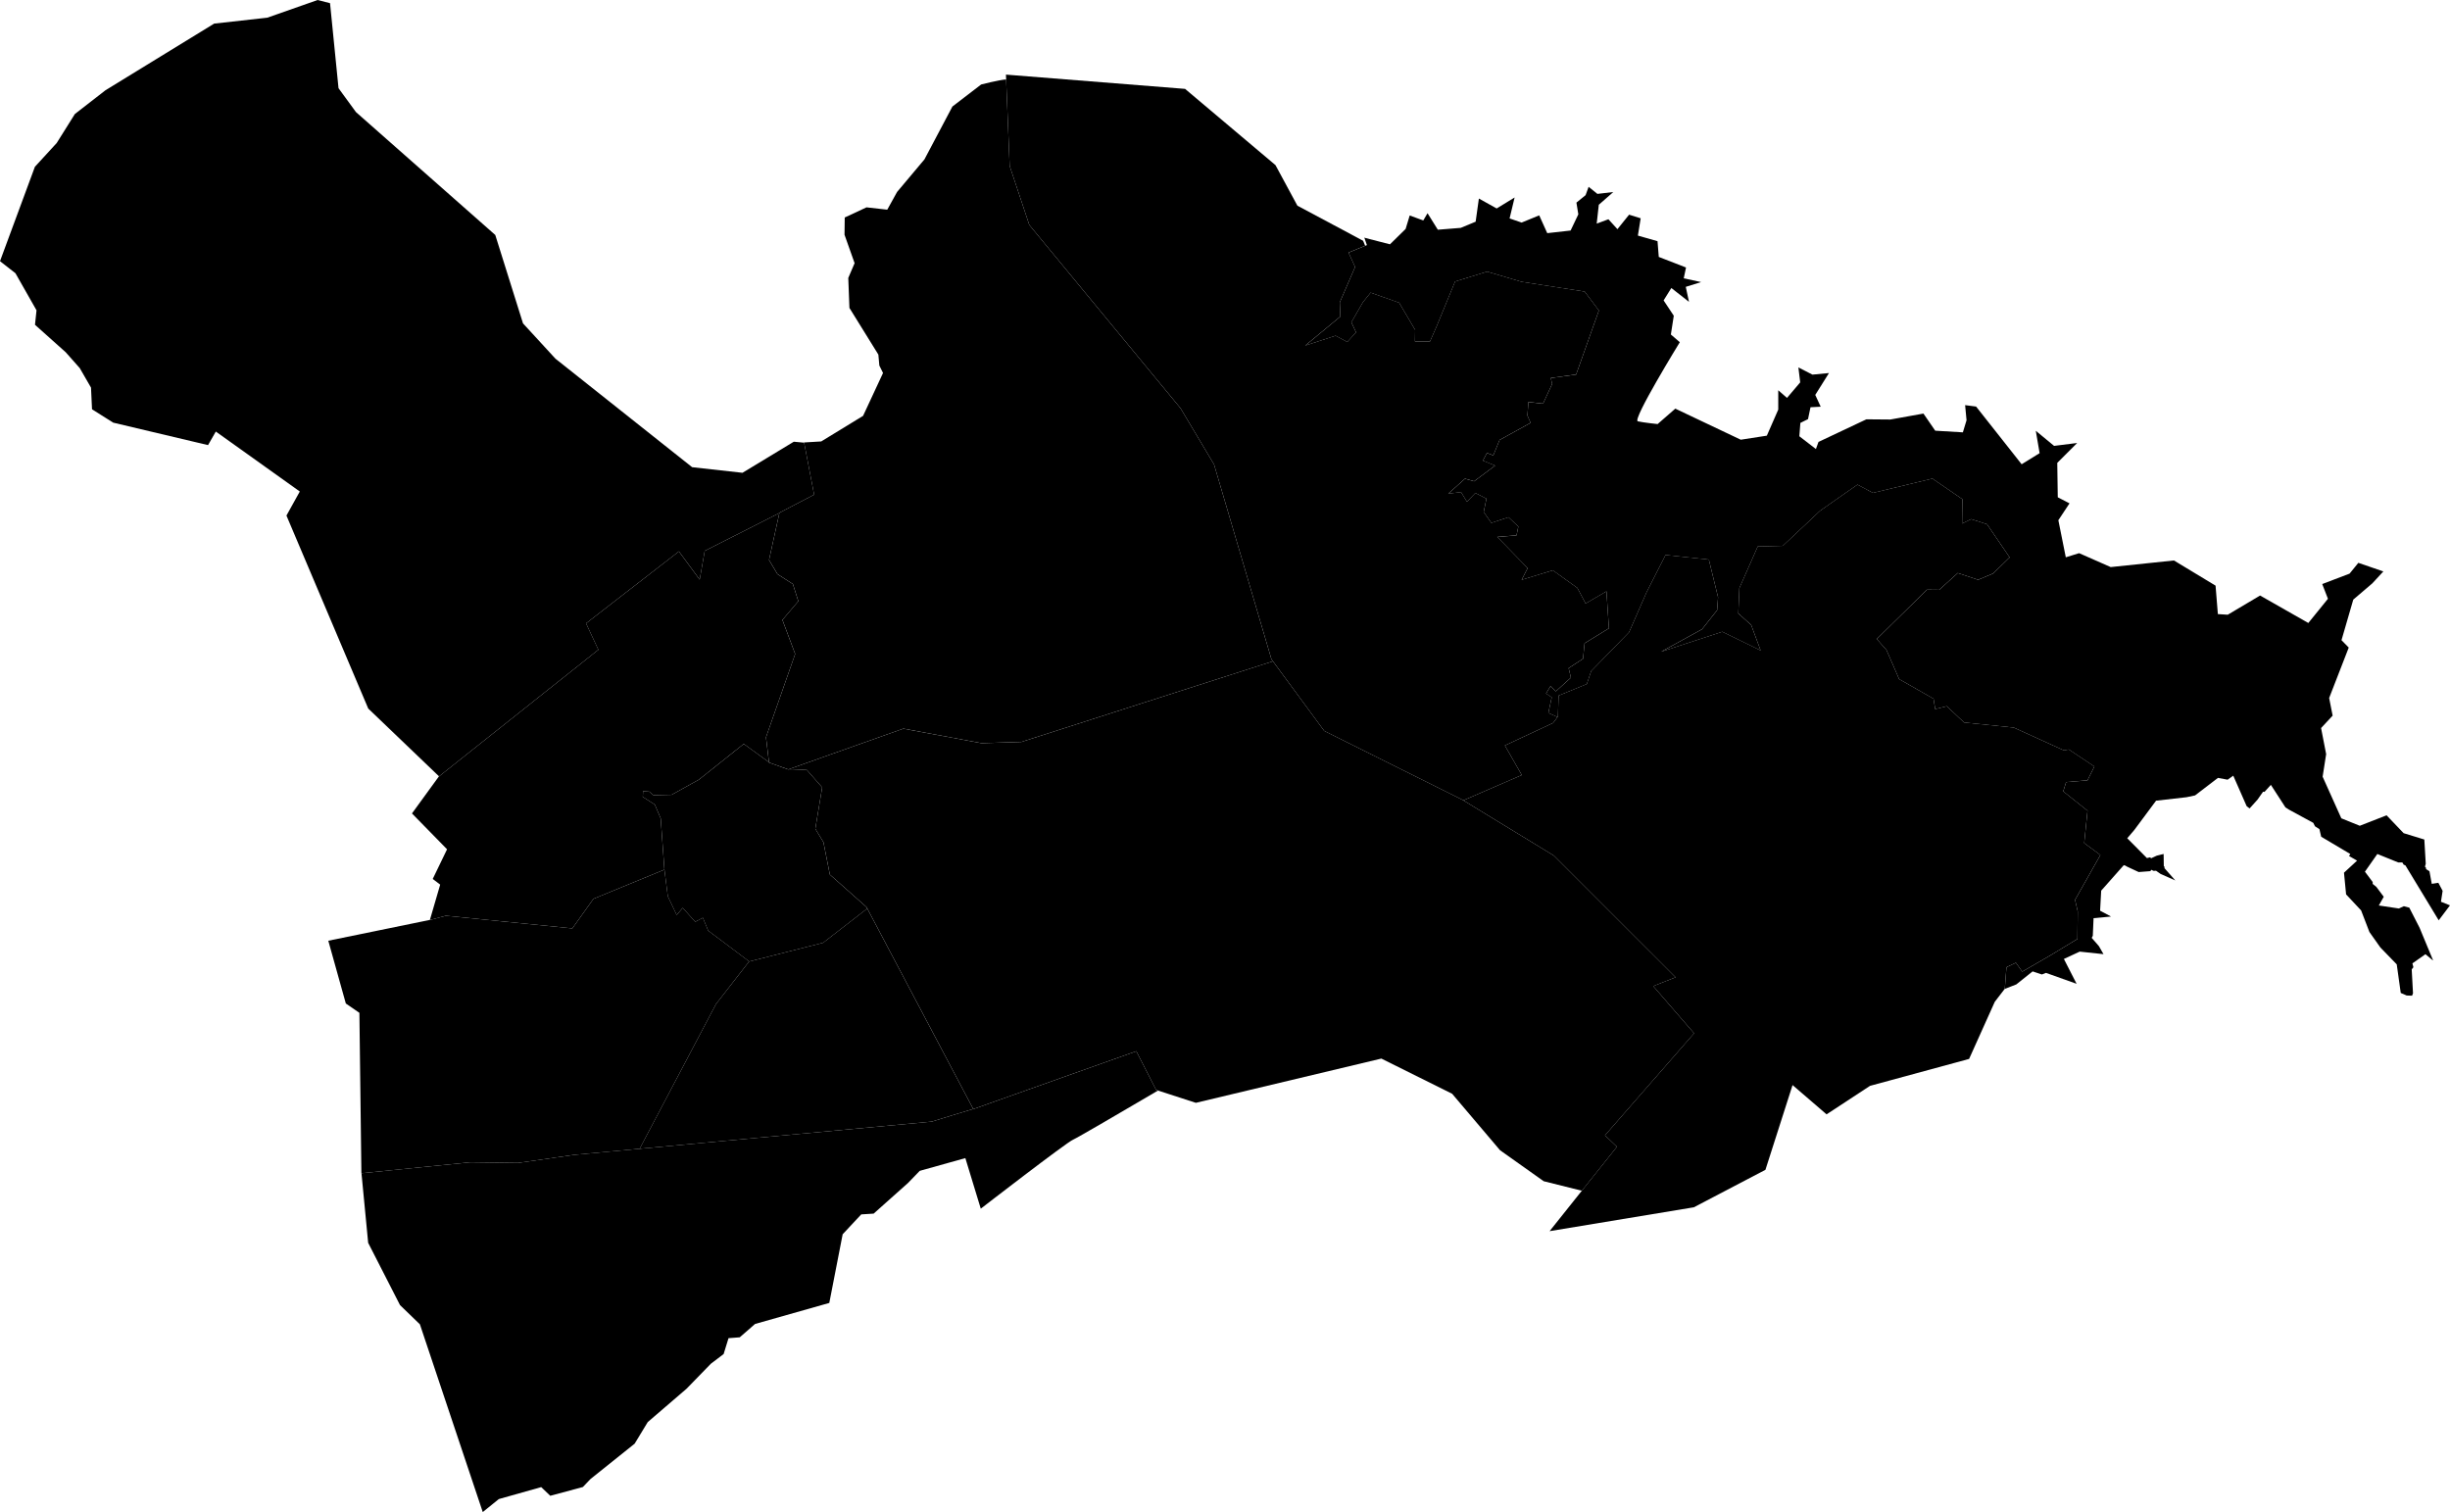 <?xml version="1.0" encoding="UTF-8" standalone="no"?>
<!-- Created with Inkscape (http://www.inkscape.org/) -->

<svg
   width="136.318mm"
   height="84.14mm"
   viewBox="0 0 136.318 84.14"
   version="1.1"
   id="svg5"
   xml:space="preserve"
   inkscape:version="1.2.2 (b0a8486541, 2022-12-01)"
   sodipodi:docname="Americana-SP.svg"
   xmlns:inkscape="http://www.inkscape.org/namespaces/inkscape"
   xmlns:sodipodi="http://sodipodi.sourceforge.net/DTD/sodipodi-0.dtd"
   xmlns="http://www.w3.org/2000/svg"
   xmlns:svg="http://www.w3.org/2000/svg"><sodipodi:namedview
     id="namedview7"
     pagecolor="#505050"
     bordercolor="#eeeeee"
     borderopacity="1"
     inkscape:showpageshadow="0"
     inkscape:pageopacity="0"
     inkscape:pagecheckerboard="0"
     inkscape:deskcolor="#505050"
     inkscape:document-units="mm"
     showgrid="false"
     inkscape:zoom="1.4142136"
     inkscape:cx="209.3036"
     inkscape:cy="65.053822"
     inkscape:window-width="1366"
     inkscape:window-height="699"
     inkscape:window-x="0"
     inkscape:window-y="0"
     inkscape:window-maximized="1"
     inkscape:current-layer="svg5"
     showguides="false" /><defs
     id="defs2" /><path
     id="path902"
     style="display:inline;fill:#000000;stroke:none;stroke-width:0;stroke-linecap:square;stroke-linejoin:bevel;stroke-miterlimit:10;paint-order:stroke fill markers;stop-color:#000000"
     d="m 88.391,10.396 -0.169,0.464 -0.51,0.414 0.106,0.653 -0.43,0.901 -1.299,0.146 -0.447,-0.99 -0.979,0.401 -0.67,-0.23 0.28,-1.165 -0.998,0.61 -0.99,-0.552 -0.18,1.288 -0.829,0.344 -1.275,0.103 -0.573,-0.919 -0.236,0.403 -0.756,-0.276 -0.228,0.75 -0.87,0.854 -1.346,-0.346 -0.082,-0.028 0.144,0.418 -1.022,0.418 0.366,0.8 -0.852,1.969 0.03,0.79 -1.956,1.617 1.689,-0.551 0.654,0.348 0.487,-0.537 -0.261,-0.556 0.644,-1.12 0.427,-0.532 1.587,0.56 0.891,1.512 -0.009,0.642 h 0.836 l 0.371,-0.842 1.025,-2.491 1.782,-0.55 1.92,0.566 3.507,0.543 0.791,1.056 -1.266,3.562 -1.409,0.192 0.075,0.333 -0.507,1.096 -0.813,-0.093 -0.056,0.754 0.178,0.407 -1.727,0.953 -0.35,0.857 -0.352,-0.136 -0.226,0.426 0.68,0.278 -1.168,0.873 -0.508,-0.145 -0.93,0.834 0.711,-0.085 0.328,0.536 0.469,-0.489 0.615,0.315 -0.153,0.742 0.425,0.607 0.957,-0.314 0.546,0.519 -0.101,0.49 -1.07,0.086 1.689,1.736 -0.334,0.652 1.736,-0.53 1.363,0.978 0.46,0.869 1.16,-0.677 0.137,2.056 -1.355,0.835 -0.084,0.859 -0.802,0.523 0.126,0.529 -0.841,0.763 -0.289,-0.296 -0.254,0.415 0.317,0.214 -0.188,0.869 0.532,0.237 0.036,-1.201 1.572,-0.644 0.243,-0.721 2.111,-2.165 0.975,-2.232 1.052,-2.064 2.409,0.254 0.513,2.098 -0.052,0.719 -0.841,1.061 -2.273,1.251 3.403,-1.112 2.132,1.043 -0.527,-1.421 -0.716,-0.64 0.061,-1.415 1.021,-2.312 1.394,-0.034 2.069,-1.947 2.085,-1.461 0.861,0.46 3.31,-0.795 1.665,1.143 -0.015,1.359 0.505,-0.247 0.882,0.282 1.26,1.846 -0.918,0.896 -0.836,0.351 -1.133,-0.377 -1.034,0.937 -0.679,-0.008 -1.893,1.858 -0.899,0.885 0.54,0.614 0.704,1.618 1.912,1.091 0.095,0.578 0.644,-0.162 0.96,0.905 2.768,0.285 2.787,1.268 0.275,-0.05 1.421,0.948 -0.384,0.771 -1.188,0.098 -0.16,0.515 1.352,1.076 -0.185,1.801 0.9,0.663 -1.41,2.498 0.149,0.64 -0.015,1.534 -1.486,0.901 -1.586,0.917 -0.354,-0.496 -0.525,0.251 -0.092,1.205 0.64,-0.249 0.908,-0.724 0.516,0.171 0.228,-0.089 1.703,0.608 -0.707,-1.383 0.88,-0.408 1.324,0.141 -0.258,-0.449 -0.398,-0.457 0.064,-0.124 -0.003,-0.004 0.042,-0.968 0.972,-0.091 -0.608,-0.325 0.06,-1.115 1.259,-1.421 0.052,0.024 0.009,-0.01 0.12,0.07 0.646,0.301 0.655,-0.05 0.04,-0.076 0.141,0.062 0.128,-0.01 0.256,0.18 0.819,0.362 -0.605,-0.685 0.006,-0.068 -0.042,-0.049 -0.01,-0.672 -0.383,0.095 -0.312,0.144 -0.058,-0.053 -0.176,0.043 -1.095,-1.103 0.393,-0.461 1.211,-1.63 1.695,-0.193 0.474,-0.1 1.274,-0.975 0.538,0.1 0.314,-0.222 0.134,0.305 h 0.002 l 5.1e-4,0.004 0.608,1.385 0.164,0.128 0.441,-0.49 0.309,-0.44 0.08,0.009 0.353,-0.392 0.811,1.253 0.194,0.125 1.355,0.737 0.097,0.193 0.245,0.157 0.099,0.422 1.619,0.962 -0.071,0.11 0.448,0.259 -0.728,0.671 0.117,1.206 0.836,0.893 0.462,1.201 0.611,0.863 0.909,0.936 0.223,1.592 0.33,0.142 0.299,0.011 0.053,-0.131 -0.072,-1.334 0.094,-0.119 -0.055,-0.215 0.726,-0.51 0.403,0.336 0.02,0.003 -0.75,-1.809 -0.573,-1.12 -0.302,-0.081 -0.277,0.127 -1.116,-0.167 0.274,-0.484 -0.412,-0.551 -0.205,-0.166 0.003,-0.103 -0.433,-0.577 0.691,-0.985 1.161,0.471 h 0.23 l 0.073,0.124 0.097,0.039 1.853,3.057 0.627,-0.832 -0.502,-0.201 0.093,-0.607 -0.239,-0.448 -0.366,0.059 -0.126,-0.693 -0.017,-0.018 -0.173,-0.11 -0.005,-0.075 -0.057,-0.06 0.044,-0.158 -0.079,-1.352 -1.152,-0.354 -0.949,-0.994 -1.491,0.583 -1.027,-0.416 -1.04,-2.315 0.196,-1.256 -0.282,-1.451 0.643,-0.691 -0.194,-0.98 1.09,-2.807 -0.403,-0.411 0.655,-2.257 1.061,-0.906 0.613,-0.663 -1.392,-0.478 -0.487,0.6 -1.522,0.58 0.318,0.82 -1.092,1.347 -2.683,-1.528 -1.8,1.068 -0.55,-0.035 -0.128,-1.583 -2.316,-1.401 -3.519,0.368 -1.757,-0.774 -0.741,0.23 -0.414,-2.064 0.621,-0.938 -0.654,-0.338 -0.028,-1.915 1.107,-1.106 -1.284,0.161 -1.018,-0.84 0.213,1.245 -1,0.618 -2.534,-3.211 -0.611,-0.079 0.079,0.841 -0.204,0.673 -1.538,-0.092 -0.656,-0.953 -1.842,0.331 -1.333,-0.011 -2.664,1.258 -0.144,0.395 -0.922,-0.71 0.058,-0.743 0.425,-0.21 0.138,-0.662 0.568,-0.029 -0.303,-0.656 0.763,-1.218 -0.919,0.088 -0.783,-0.4 0.102,0.831 -0.735,0.864 -0.487,-0.425 v 1.076 l -0.635,1.451 -1.45,0.225 -3.643,-1.729 -0.984,0.858 c 0,0 -0.78,-0.079 -1.103,-0.153 -0.324,-0.074 2.338,-4.402 2.338,-4.402 l -0.498,-0.428 0.162,-1.045 -0.566,-0.853 0.43,-0.69 0.982,0.769 -0.179,-0.833 0.853,-0.266 -0.966,-0.209 0.127,-0.602 -1.516,-0.588 -0.07,-0.876 -1.092,-0.311 0.155,-0.963 -0.645,-0.201 -0.648,0.806 -0.502,-0.551 -0.652,0.243 0.117,-1.05 0.808,-0.708 -0.887,0.103 z"
     inkscape:label="Zona Rural" /><path
     id="path605"
     style="display:inline;fill:#000000;stroke:none;stroke-width:0;stroke-linecap:square;stroke-linejoin:bevel;stroke-miterlimit:10;paint-order:stroke fill markers;stop-color:#000000"
     d="m 63.224,58.495 -9.069,3.222 -0.005,-0.009 c -0.028,0.002 -2.313,0.706 -2.313,0.706 l -19.894,1.847 -3.122,0.449 -2.652,-0.035 -6.057,0.608 0.372,3.874 1.773,3.467 1.106,1.069 3.497,10.446 0.893,-0.723 2.359,-0.665 0.505,0.482 1.813,-0.488 0.423,-0.443 2.459,-1.97 0.728,-1.201 2.16,-1.856 1.352,-1.39 0.71,-0.539 0.272,-0.883 0.624,-0.048 0.853,-0.743 4.13,-1.17 0.744,-3.822 1.035,-1.105 0.689,-0.043 1.915,-1.708 0.65,-0.672 2.537,-0.709 0.858,2.814 c 0,0 4.751,-3.674 5.138,-3.841 0.238,-0.102 2.613,-1.492 4.723,-2.731 l -0.103,-0.034 z"
     inkscape:label="AP-10" /><path
     id="path1155"
     style="display:inline;fill:#000000;stroke:none;stroke-width:0;stroke-linecap:square;stroke-linejoin:bevel;stroke-miterlimit:10;paint-order:stroke fill markers;stop-color:#000000"
     d="m 48.254,50.554 -2.456,1.906 -4.12,1.045 -1.841,2.367 -4.248,8.051 16.247,-1.509 c 0,0 2.285,-0.704 2.313,-0.706 l 0.005,0.009 z"
     inkscape:label="AP-09" /><path
     id="path1052"
     style="display:inline;fill:#000000;stroke:none;stroke-width:0;stroke-linecap:square;stroke-linejoin:bevel;stroke-miterlimit:10;paint-order:stroke fill markers;stop-color:#000000"
     d="m 36.968,48.391 -3.949,1.625 -1.175,1.645 -7.035,-0.705 -0.89,0.237 0.002,-0.005 -5.654,1.159 0.975,3.493 0.755,0.519 0.111,8.924 0.005,0.005 -5.17e-4,-0.004 6.057,-0.608 2.652,0.035 3.122,-0.449 3.647,-0.338 4.248,-8.052 1.846,-2.374 -2.28,-1.711 -0.296,-0.719 -0.425,0.224 -0.696,-0.774 -0.337,0.396 -0.492,-1.041 z"
     inkscape:label="AP-08" /><path
     id="path924"
     style="display:inline;fill:#000000;stroke:none;stroke-width:0;stroke-linecap:square;stroke-linejoin:bevel;stroke-miterlimit:10;paint-order:stroke fill markers;stop-color:#000000"
     d="m 43.364,28.548 -4.153,2.107 -0.281,1.598 -1.156,-1.569 -5.167,4.005 0.686,1.466 -8.866,7.047 -0.004,-0.003 -1.501,2.065 1.952,1.995 -0.797,1.651 0.415,0.315 -0.574,1.968 0.89,-0.237 7.035,0.705 1.175,-1.645 3.95,-1.626 -0.207,-2.848 -0.329,-0.772 -0.667,-0.428 0.015,-0.314 0.345,0.024 0.225,0.194 1.021,-0.022 1.513,-0.84 2.499,-1.99 1.401,1.018 -0.165,-1.383 1.623,-4.638 -0.709,-1.894 0.884,-1.042 -0.302,-0.955 -0.858,-0.552 -0.469,-0.788 z m -0.528,13.902 0.008,0.006 0.002,-0.002 z"
     inkscape:label="AP-07" /><path
     id="path759"
     style="display:inline;fill:#000000;stroke:none;stroke-width:0;stroke-linecap:square;stroke-linejoin:bevel;stroke-miterlimit:10;paint-order:stroke fill markers;stop-color:#000000"
     d="M 17.674,0 14.872,0.984 11.917,1.313 5.872,5.02 4.166,6.344 3.154,7.959 1.942,9.28 0,14.533 l 0.859,0.671 1.173,2.064 -0.085,0.805 1.71,1.529 0.78,0.881 0.627,1.086 0.056,1.206 1.178,0.743 5.277,1.25 0.433,-0.754 4.673,3.336 -0.743,1.339 4.551,10.739 3.939,3.773 8.866,-7.047 -0.686,-1.466 5.167,-4.005 1.156,1.569 0.281,-1.598 4.153,-2.107 0.004,-0.016 1.93,-1.005 -0.558,-2.894 -0.008,-5.2e-4 -0.566,-0.052 -2.855,1.729 -2.802,-0.312 -7.605,-6.037 -1.805,-1.965 -1.543,-4.919 -7.751,-6.838 -0.971,-1.33 -0.472,-4.731 z"
     inkscape:label="AP-06" /><path
     id="path518"
     style="display:inline;fill:#000000;stroke:none;stroke-width:0;stroke-linecap:square;stroke-linejoin:bevel;stroke-miterlimit:10;paint-order:stroke fill markers;stop-color:#000000"
     d="m 70.826,36.796 -13.999,4.49 -2.216,0.069 -4.35,-0.809 -6.372,2.26 c 0.108,-0.012 1.007,0.04 1.007,0.04 l 0.85,0.97 -0.382,2.301 0.454,0.749 0.356,1.799 2.041,1.811 5.941,11.24 9.069,-3.222 1.103,2.156 2.21,0.717 10.321,-2.462 3.938,1.958 2.664,3.141 2.431,1.725 2.124,0.53 1.951,-2.447 -0.666,-0.634 4.96,-5.68 -2.274,-2.625 1.245,-0.49 -6.769,-6.768 -5.031,-3.072 0.006,-0.011 3.236,-1.403 v -5.2e-4 l -3.245,1.407 -7.747,-3.863 z"
     inkscape:label="AP-05" /><path
     style="display:inline;fill:#000000;stroke:none;stroke-width:0;stroke-linecap:square;stroke-linejoin:bevel;stroke-miterlimit:10;paint-order:stroke fill markers;stop-color:#000000"
     d="M 70.826,36.796 70.742,36.683 67.55,25.845 65.689,22.723 57.269,12.514 56.178,9.233 55.982,4.42 c -0.388,0.023 -1.391,0.282 -1.391,0.282 l -1.599,1.226 -1.556,2.941 -1.523,1.813 -0.546,0.986 -1.155,-0.13 -1.211,0.564 -0.012,0.96 0.561,1.582 -0.352,0.822 0.064,1.668 1.61,2.598 0.055,0.608 0.205,0.415 -1.11,2.385 -2.329,1.424 -0.955,0.056 0.561,2.907 -1.93,1.005 -0.579,2.626 0.469,0.788 0.858,0.552 0.302,0.955 -0.884,1.042 0.709,1.894 -1.623,4.638 0.168,1.403 1.07,0.385 6.403,-2.271 4.35,0.809 2.216,-0.069 z"
     id="path1233"
     inkscape:label="AP-04" /><path
     style="display:inline;fill:#000000;stroke:none;stroke-width:0;stroke-linecap:square;stroke-linejoin:bevel;stroke-miterlimit:10;paint-order:stroke fill markers;stop-color:#000000"
     d="m 107.52,26.63 -3.31,0.795 -0.861,-0.46 -2.085,1.461 -2.069,1.947 -1.394,0.034 -1.021,2.312 -0.061,1.415 0.716,0.64 0.527,1.421 -2.132,-1.043 -3.403,1.112 2.273,-1.251 0.841,-1.061 0.052,-0.719 -0.513,-2.098 -2.409,-0.254 -1.052,2.064 -0.975,2.232 -2.111,2.165 -0.243,0.721 -1.572,0.644 -0.036,1.201 -0.021,-0.009 -0.245,0.329 -2.685,1.256 0.941,1.644 -3.236,1.403 -0.006,0.011 5.031,3.072 6.769,6.768 -1.245,0.49 2.274,2.625 -4.96,5.68 0.666,0.634 -3.746,4.697 8.026,-1.328 3.984,-2.086 1.509,-4.715 1.892,1.629 2.419,-1.586 5.512,-1.498 1.429,-3.179 0.556,-0.723 0.092,-1.202 0.525,-0.251 0.354,0.496 1.586,-0.917 1.486,-0.901 0.015,-1.534 -0.149,-0.64 1.41,-2.498 -0.9,-0.663 0.185,-1.801 -1.352,-1.076 0.16,-0.515 1.188,-0.098 0.384,-0.771 -1.421,-0.948 -0.275,0.05 -2.787,-1.268 -2.768,-0.285 -0.96,-0.905 -0.644,0.162 -0.095,-0.578 -1.912,-1.091 -0.704,-1.618 -0.54,-0.614 0.899,-0.885 1.893,-1.858 0.679,0.008 1.034,-0.937 1.133,0.377 0.836,-0.351 0.918,-0.896 -1.26,-1.846 -0.882,-0.282 -0.505,0.247 0.015,-1.359 z"
     id="path1419"
     inkscape:label="AP-03" /><path
     id="path1177"
     style="display:inline;fill:#000000;stroke:none;stroke-width:0;stroke-linecap:square;stroke-linejoin:bevel;stroke-miterlimit:10;paint-order:stroke fill markers;stop-color:#000000"
     d="m 55.971,4.152 0.207,5.081 1.091,3.281 8.42,10.208 1.861,3.122 3.193,10.838 2.937,3.99 7.747,3.863 3.245,-1.407 -0.941,-1.644 2.685,-1.256 0.245,-0.329 -0.511,-0.228 0.188,-0.869 -0.317,-0.214 0.254,-0.415 0.289,0.296 0.841,-0.763 -0.126,-0.529 0.802,-0.523 0.084,-0.859 1.355,-0.835 -0.137,-2.056 -1.16,0.677 -0.46,-0.869 -1.363,-0.978 -1.736,0.53 0.334,-0.652 -1.689,-1.736 1.07,-0.086 0.101,-0.49 -0.546,-0.519 -0.957,0.314 -0.425,-0.607 0.153,-0.742 -0.615,-0.315 -0.469,0.489 -0.328,-0.536 -0.711,0.085 0.93,-0.834 0.508,0.145 1.168,-0.873 -0.68,-0.278 0.226,-0.426 0.352,0.136 0.35,-0.857 1.727,-0.953 -0.178,-0.407 0.056,-0.754 0.813,0.093 0.507,-1.096 -0.075,-0.333 1.409,-0.192 1.266,-3.562 -0.791,-1.056 -3.507,-0.543 -1.92,-0.566 -1.782,0.55 -1.025,2.491 -0.371,0.842 h -0.836 l 0.009,-0.642 -0.891,-1.512 -1.587,-0.56 -0.427,0.532 -0.644,1.12 0.261,0.556 -0.487,0.537 -0.654,-0.348 -1.689,0.551 1.956,-1.617 -0.03,-0.79 0.852,-1.969 -0.366,-0.8 0.924,-0.378 -0.048,-0.122 -0.067,-0.157 -3.654,-1.952 -1.219,-2.256 -5.031,-4.243 z"
     inkscape:label="AP-02" /><path
     id="rect1397"
     style="display:inline;fill:#000000;stroke:none;stroke-width:0;stroke-linecap:square;stroke-linejoin:bevel;stroke-miterlimit:10;paint-order:stroke fill markers;stop-color:#000000"
     d="m 41.384,41.395 -2.499,1.99 -1.513,0.84 -1.021,0.022 -0.225,-0.194 -0.345,-0.024 -0.015,0.314 0.667,0.428 0.329,0.772 0.207,2.848 -10e-4,5.1e-4 0.189,1.483 0.492,1.041 0.337,-0.396 0.696,0.774 0.425,-0.224 0.296,0.719 2.28,1.711 -0.005,0.007 4.12,-1.045 2.456,-1.906 -0.041,-0.077 L 46.172,48.666 45.816,46.867 45.363,46.117 45.745,43.816 44.895,42.846 c 0,0 -0.9,-0.052 -1.007,-0.04 l -0.032,0.011 -1.019,-0.367 0.008,0.004 -0.002,0.002 -0.008,-0.006 -0.049,-0.018 -0.003,-0.02 z"
     inkscape:label="AP-01" /></svg>
